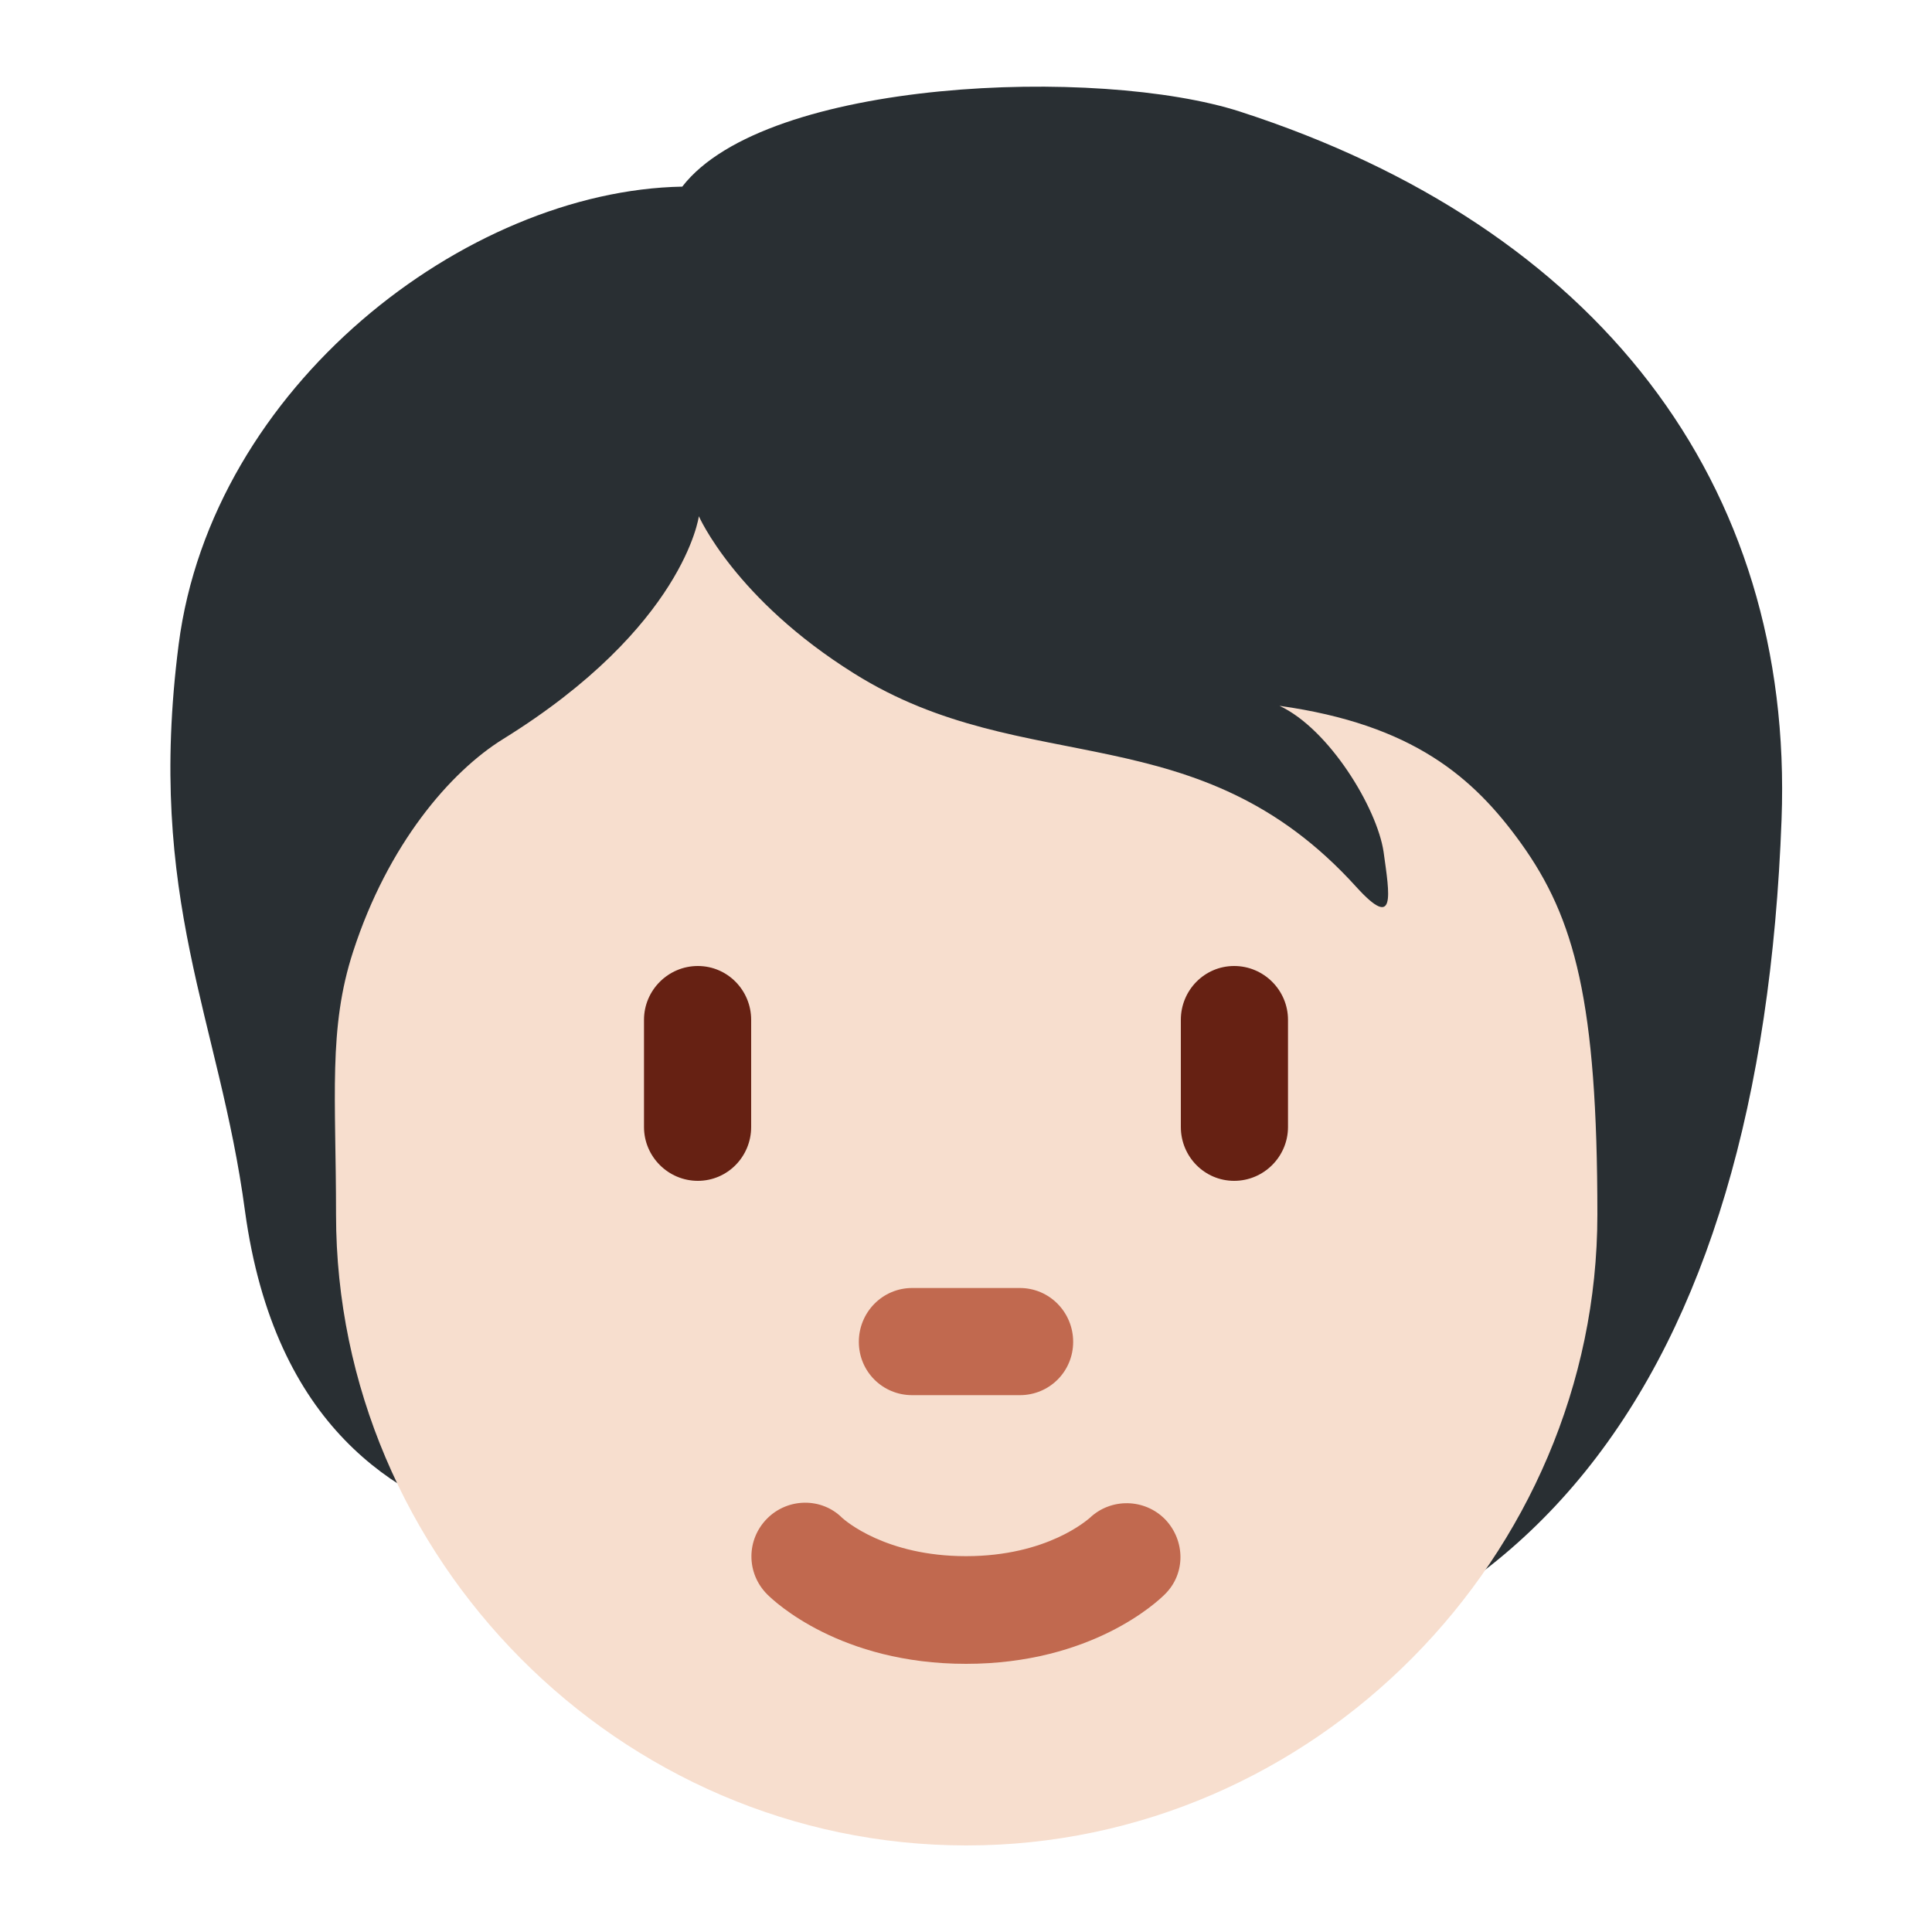 <?xml version="1.0" encoding="UTF-8"?>
<svg xmlns="http://www.w3.org/2000/svg" xmlns:xlink="http://www.w3.org/1999/xlink" width="15pt" height="15pt" viewBox="0 0 15 15" version="1.1">
<g id="surface1">
<path style=" stroke:none;fill-rule:nonzero;fill:rgb(16.078%,18.431%,20%);fill-opacity:1;" d="M 9.629 0.867 C 8.531 0.512 5.945 0.609 5.297 1.449 C 3.617 1.48 1.645 3 1.387 5.004 C 1.133 6.988 1.703 7.91 1.902 9.402 C 2.133 11.09 3.086 11.633 3.844 11.859 C 4.938 13.301 6.098 13.238 8.047 13.238 C 11.859 13.238 13.672 10.691 13.832 6.363 C 13.93 3.746 12.395 1.762 9.629 0.867 Z M 9.629 0.867 "/>
<path style=" stroke:none;fill-rule:nonzero;fill:rgb(96.863%,87.059%,80.784%);fill-opacity:1;" d="M 11.809 6.547 C 11.441 6.035 10.969 5.625 9.934 5.48 C 10.32 5.66 10.691 6.273 10.742 6.613 C 10.789 6.953 10.84 7.227 10.531 6.887 C 9.301 5.527 7.961 6.062 6.633 5.23 C 5.707 4.652 5.426 4.008 5.426 4.008 C 5.426 4.008 5.312 4.867 3.906 5.738 C 3.496 5.992 3.012 6.555 2.742 7.387 C 2.547 7.984 2.609 8.52 2.609 9.43 C 2.609 12.09 4.801 14.328 7.504 14.328 C 10.211 14.328 12.402 12.07 12.402 9.43 C 12.402 7.777 12.227 7.129 11.809 6.547 Z M 11.809 6.547 "/>
<path style=" stroke:none;fill-rule:nonzero;fill:rgb(75.686%,41.176%,30.98%);fill-opacity:1;" d="M 7.5 12.918 C 6.523 12.918 6.012 12.434 5.957 12.379 C 5.793 12.215 5.793 11.953 5.957 11.789 C 6.117 11.629 6.379 11.625 6.539 11.785 C 6.562 11.805 6.875 12.082 7.5 12.082 C 8.133 12.082 8.445 11.797 8.461 11.785 C 8.625 11.629 8.887 11.633 9.047 11.797 C 9.203 11.961 9.207 12.219 9.043 12.379 C 8.988 12.434 8.477 12.918 7.5 12.918 Z M 7.918 10.832 L 7.082 10.832 C 6.852 10.832 6.668 10.648 6.668 10.418 C 6.668 10.188 6.852 10 7.082 10 L 7.918 10 C 8.148 10 8.332 10.188 8.332 10.418 C 8.332 10.648 8.148 10.832 7.918 10.832 Z M 7.918 10.832 "/>
<path style=" stroke:none;fill-rule:nonzero;fill:rgb(40%,12.941%,7.451%);fill-opacity:1;" d="M 5.418 9.168 C 5.188 9.168 5 8.98 5 8.75 L 5 7.918 C 5 7.688 5.188 7.5 5.418 7.5 C 5.648 7.5 5.832 7.688 5.832 7.918 L 5.832 8.75 C 5.832 8.98 5.648 9.168 5.418 9.168 Z M 9.582 9.168 C 9.352 9.168 9.168 8.98 9.168 8.75 L 9.168 7.918 C 9.168 7.688 9.352 7.5 9.582 7.5 C 9.812 7.5 10 7.688 10 7.918 L 10 8.75 C 10 8.98 9.812 9.168 9.582 9.168 Z M 9.582 9.168 "/>
</g>
</svg>
